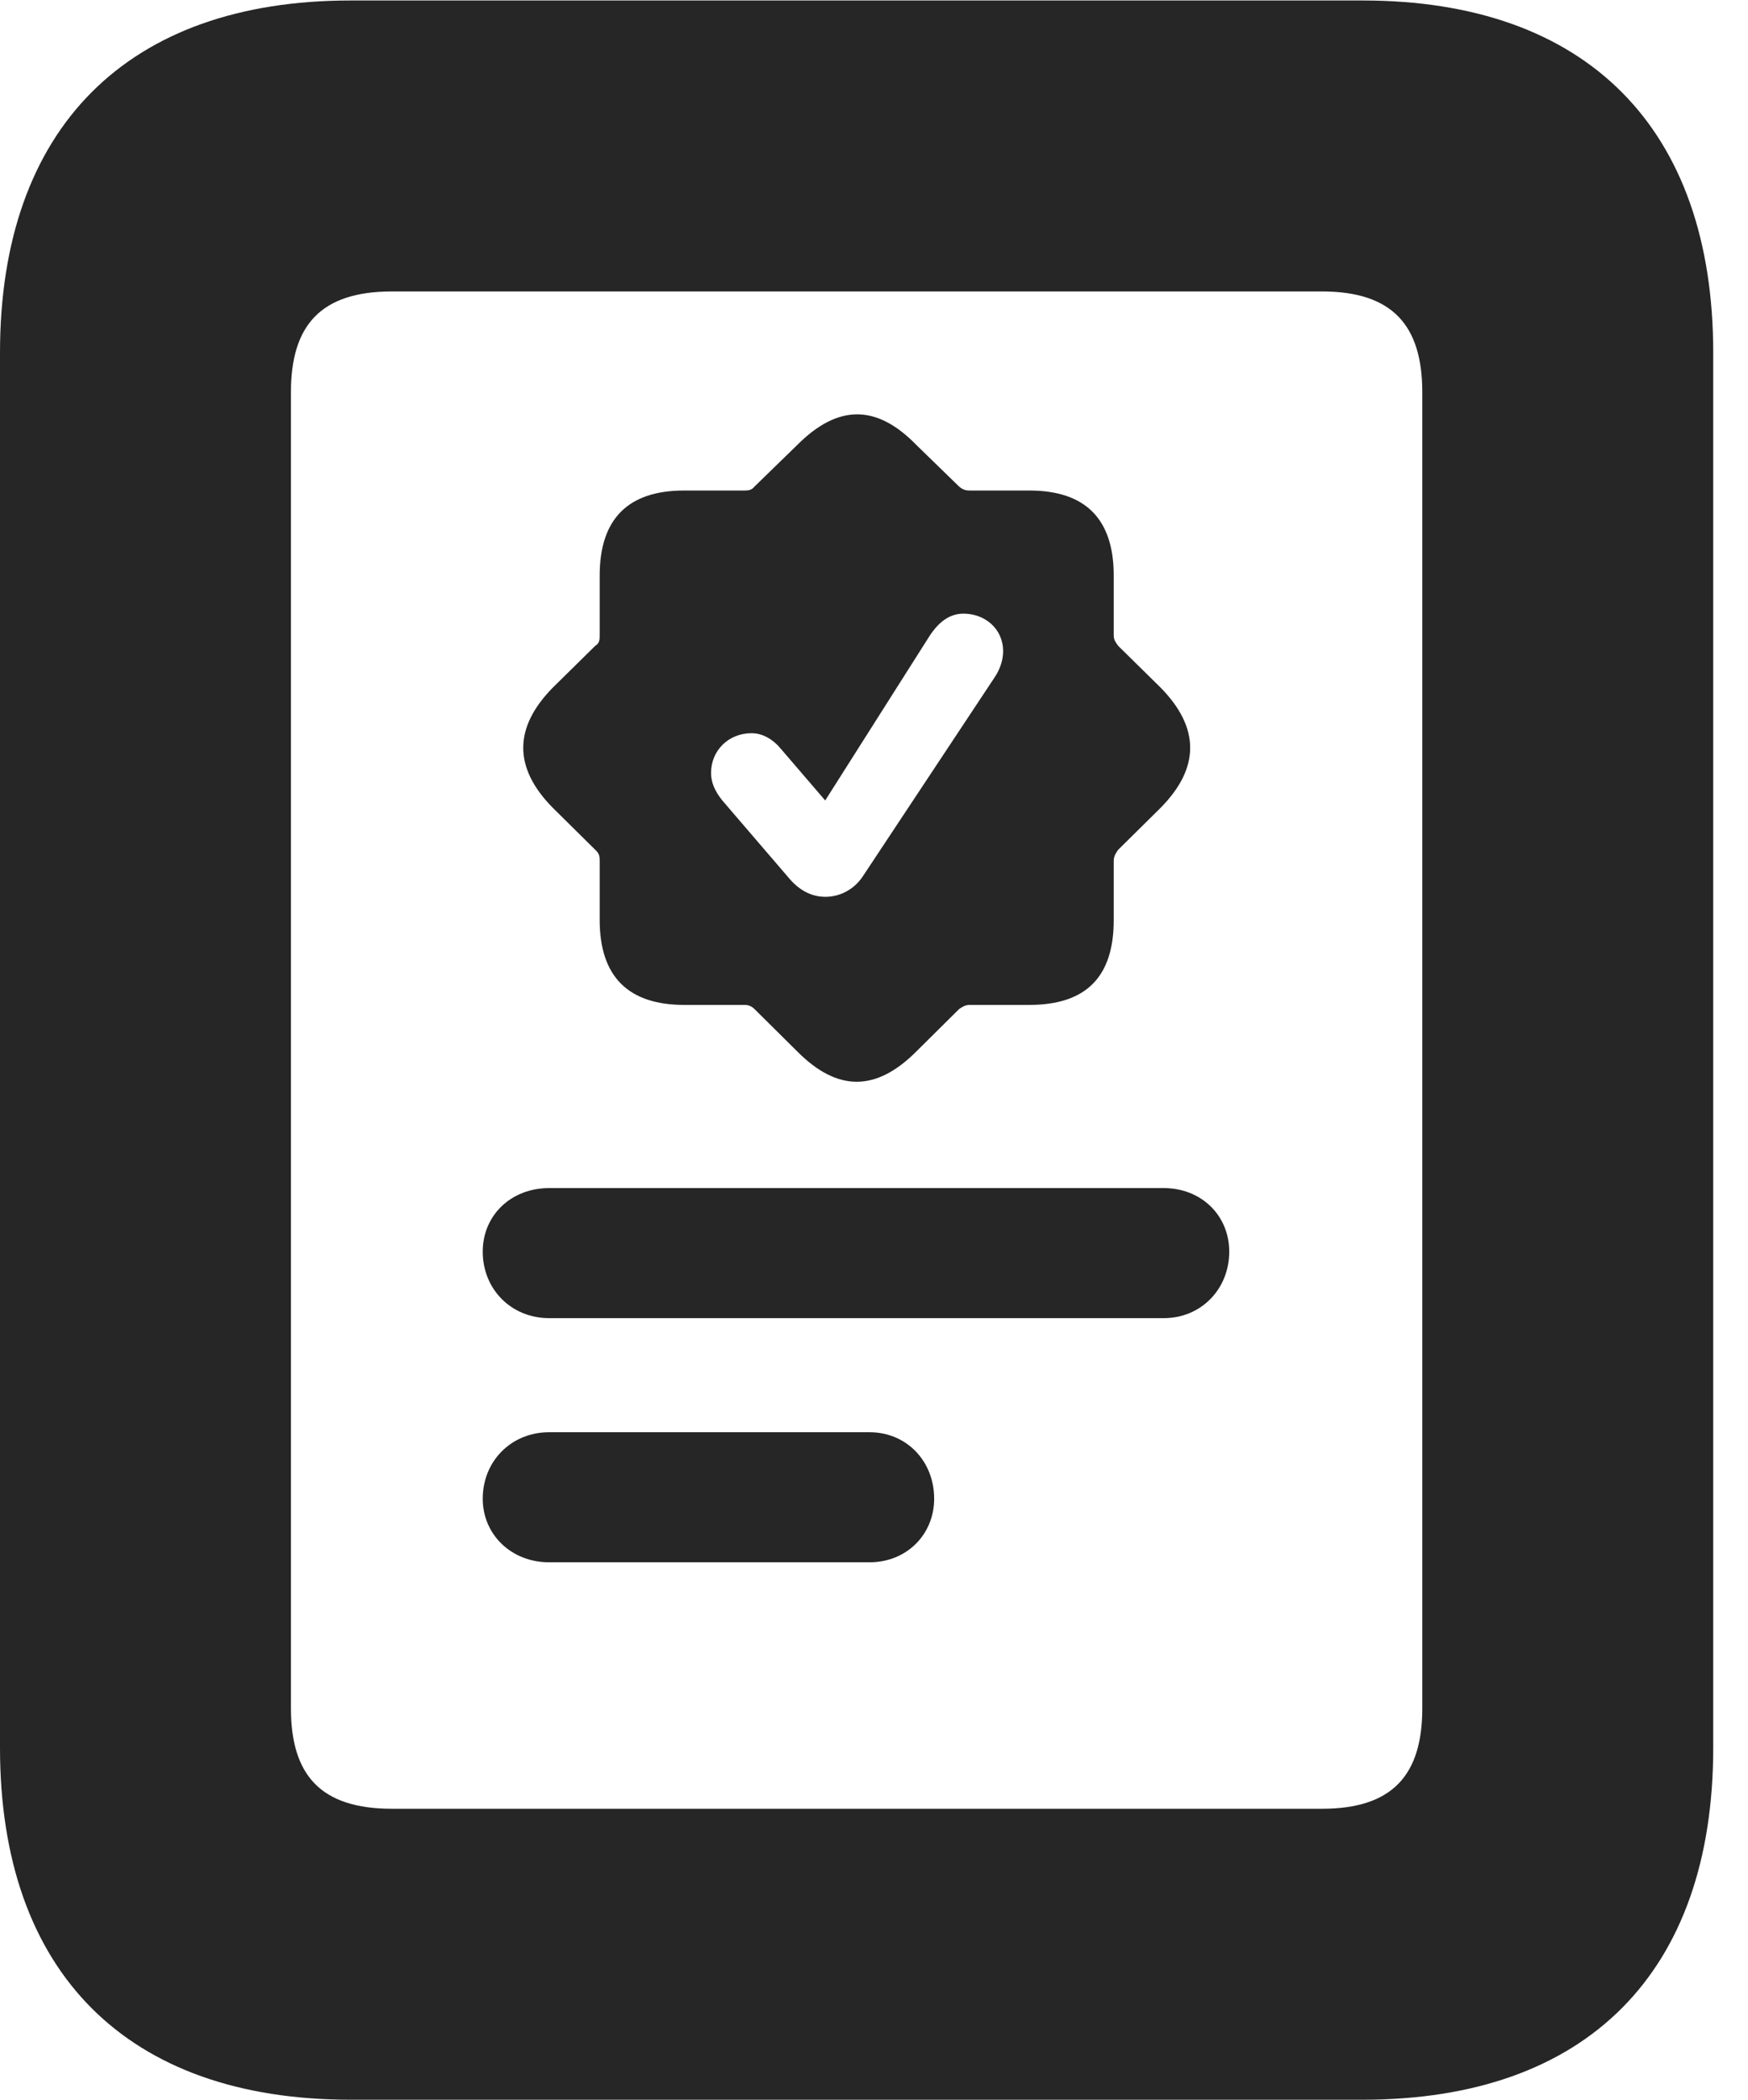 <?xml version="1.0" encoding="UTF-8"?>
<!--Generator: Apple Native CoreSVG 326-->
<!DOCTYPE svg PUBLIC "-//W3C//DTD SVG 1.1//EN" "http://www.w3.org/Graphics/SVG/1.1/DTD/svg11.dtd">
<svg version="1.1" xmlns="http://www.w3.org/2000/svg" xmlns:xlink="http://www.w3.org/1999/xlink"
       viewBox="0 0 18.145 21.793">
       <g>
              <rect height="21.793" opacity="0" width="18.145" x="0" y="0" />
              <path d="M5.701 13.681L12.08 13.681C12.469 13.681 12.76 13.378 12.76 12.991C12.76 12.614 12.469 12.331 12.08 12.331L5.701 12.331C5.304 12.331 5.011 12.614 5.011 12.991C5.011 13.378 5.304 13.681 5.701 13.681ZM5.701 16.215L9.025 16.215C9.414 16.215 9.697 15.924 9.697 15.555C9.697 15.168 9.414 14.865 9.025 14.865L5.701 14.865C5.304 14.865 5.011 15.168 5.011 15.555C5.011 15.924 5.304 16.215 5.701 16.215ZM7.103 10.43L7.731 10.43C7.769 10.43 7.803 10.444 7.832 10.473L8.274 10.911C8.697 11.338 9.099 11.328 9.514 10.911L9.956 10.473C9.993 10.447 10.024 10.43 10.065 10.43L10.683 10.43C11.275 10.43 11.561 10.139 11.561 9.549L11.561 8.936C11.561 8.89 11.578 8.861 11.607 8.82L12.047 8.385C12.457 7.97 12.457 7.553 12.047 7.136L11.607 6.703C11.578 6.662 11.561 6.64 11.561 6.594L11.561 5.974C11.561 5.389 11.27 5.091 10.683 5.091L10.065 5.091C10.024 5.091 9.993 5.082 9.956 5.05L9.514 4.62C9.099 4.193 8.697 4.195 8.274 4.62L7.832 5.05C7.805 5.086 7.769 5.091 7.731 5.091L7.103 5.091C6.518 5.091 6.225 5.387 6.225 5.974L6.225 6.594C6.225 6.64 6.223 6.677 6.179 6.703L5.739 7.136C5.329 7.553 5.329 7.97 5.739 8.385L6.179 8.82C6.223 8.861 6.225 8.89 6.225 8.936L6.225 9.549C6.225 10.139 6.525 10.43 7.103 10.43ZM8.568 9.308C8.414 9.308 8.287 9.232 8.183 9.106L7.498 8.308C7.422 8.214 7.381 8.122 7.381 8.022C7.381 7.79 7.562 7.61 7.801 7.61C7.915 7.61 8.022 7.67 8.11 7.777L8.566 8.308L9.649 6.601C9.742 6.459 9.854 6.369 10.001 6.369C10.223 6.369 10.413 6.525 10.413 6.76C10.413 6.845 10.384 6.94 10.328 7.025L8.956 9.096C8.866 9.232 8.719 9.308 8.568 9.308ZM0 18.14C0 20.472 1.319 21.793 3.639 21.793L14.145 21.793C16.472 21.793 17.784 20.472 17.784 18.14L17.784 3.661C17.784 1.331 16.472 0.005 14.145 0.005L3.639 0.005C1.319 0.005 0 1.331 0 3.661ZM3.02 17.73L3.02 4.071C3.02 3.378 3.328 3.025 4.068 3.025L13.723 3.025C14.455 3.025 14.764 3.378 14.764 4.071L14.764 17.73C14.764 18.423 14.455 18.773 13.723 18.773L4.068 18.773C3.328 18.773 3.02 18.423 3.02 17.73Z"
                     fill="currentColor" fill-opacity="0.85" />
       </g>
</svg>